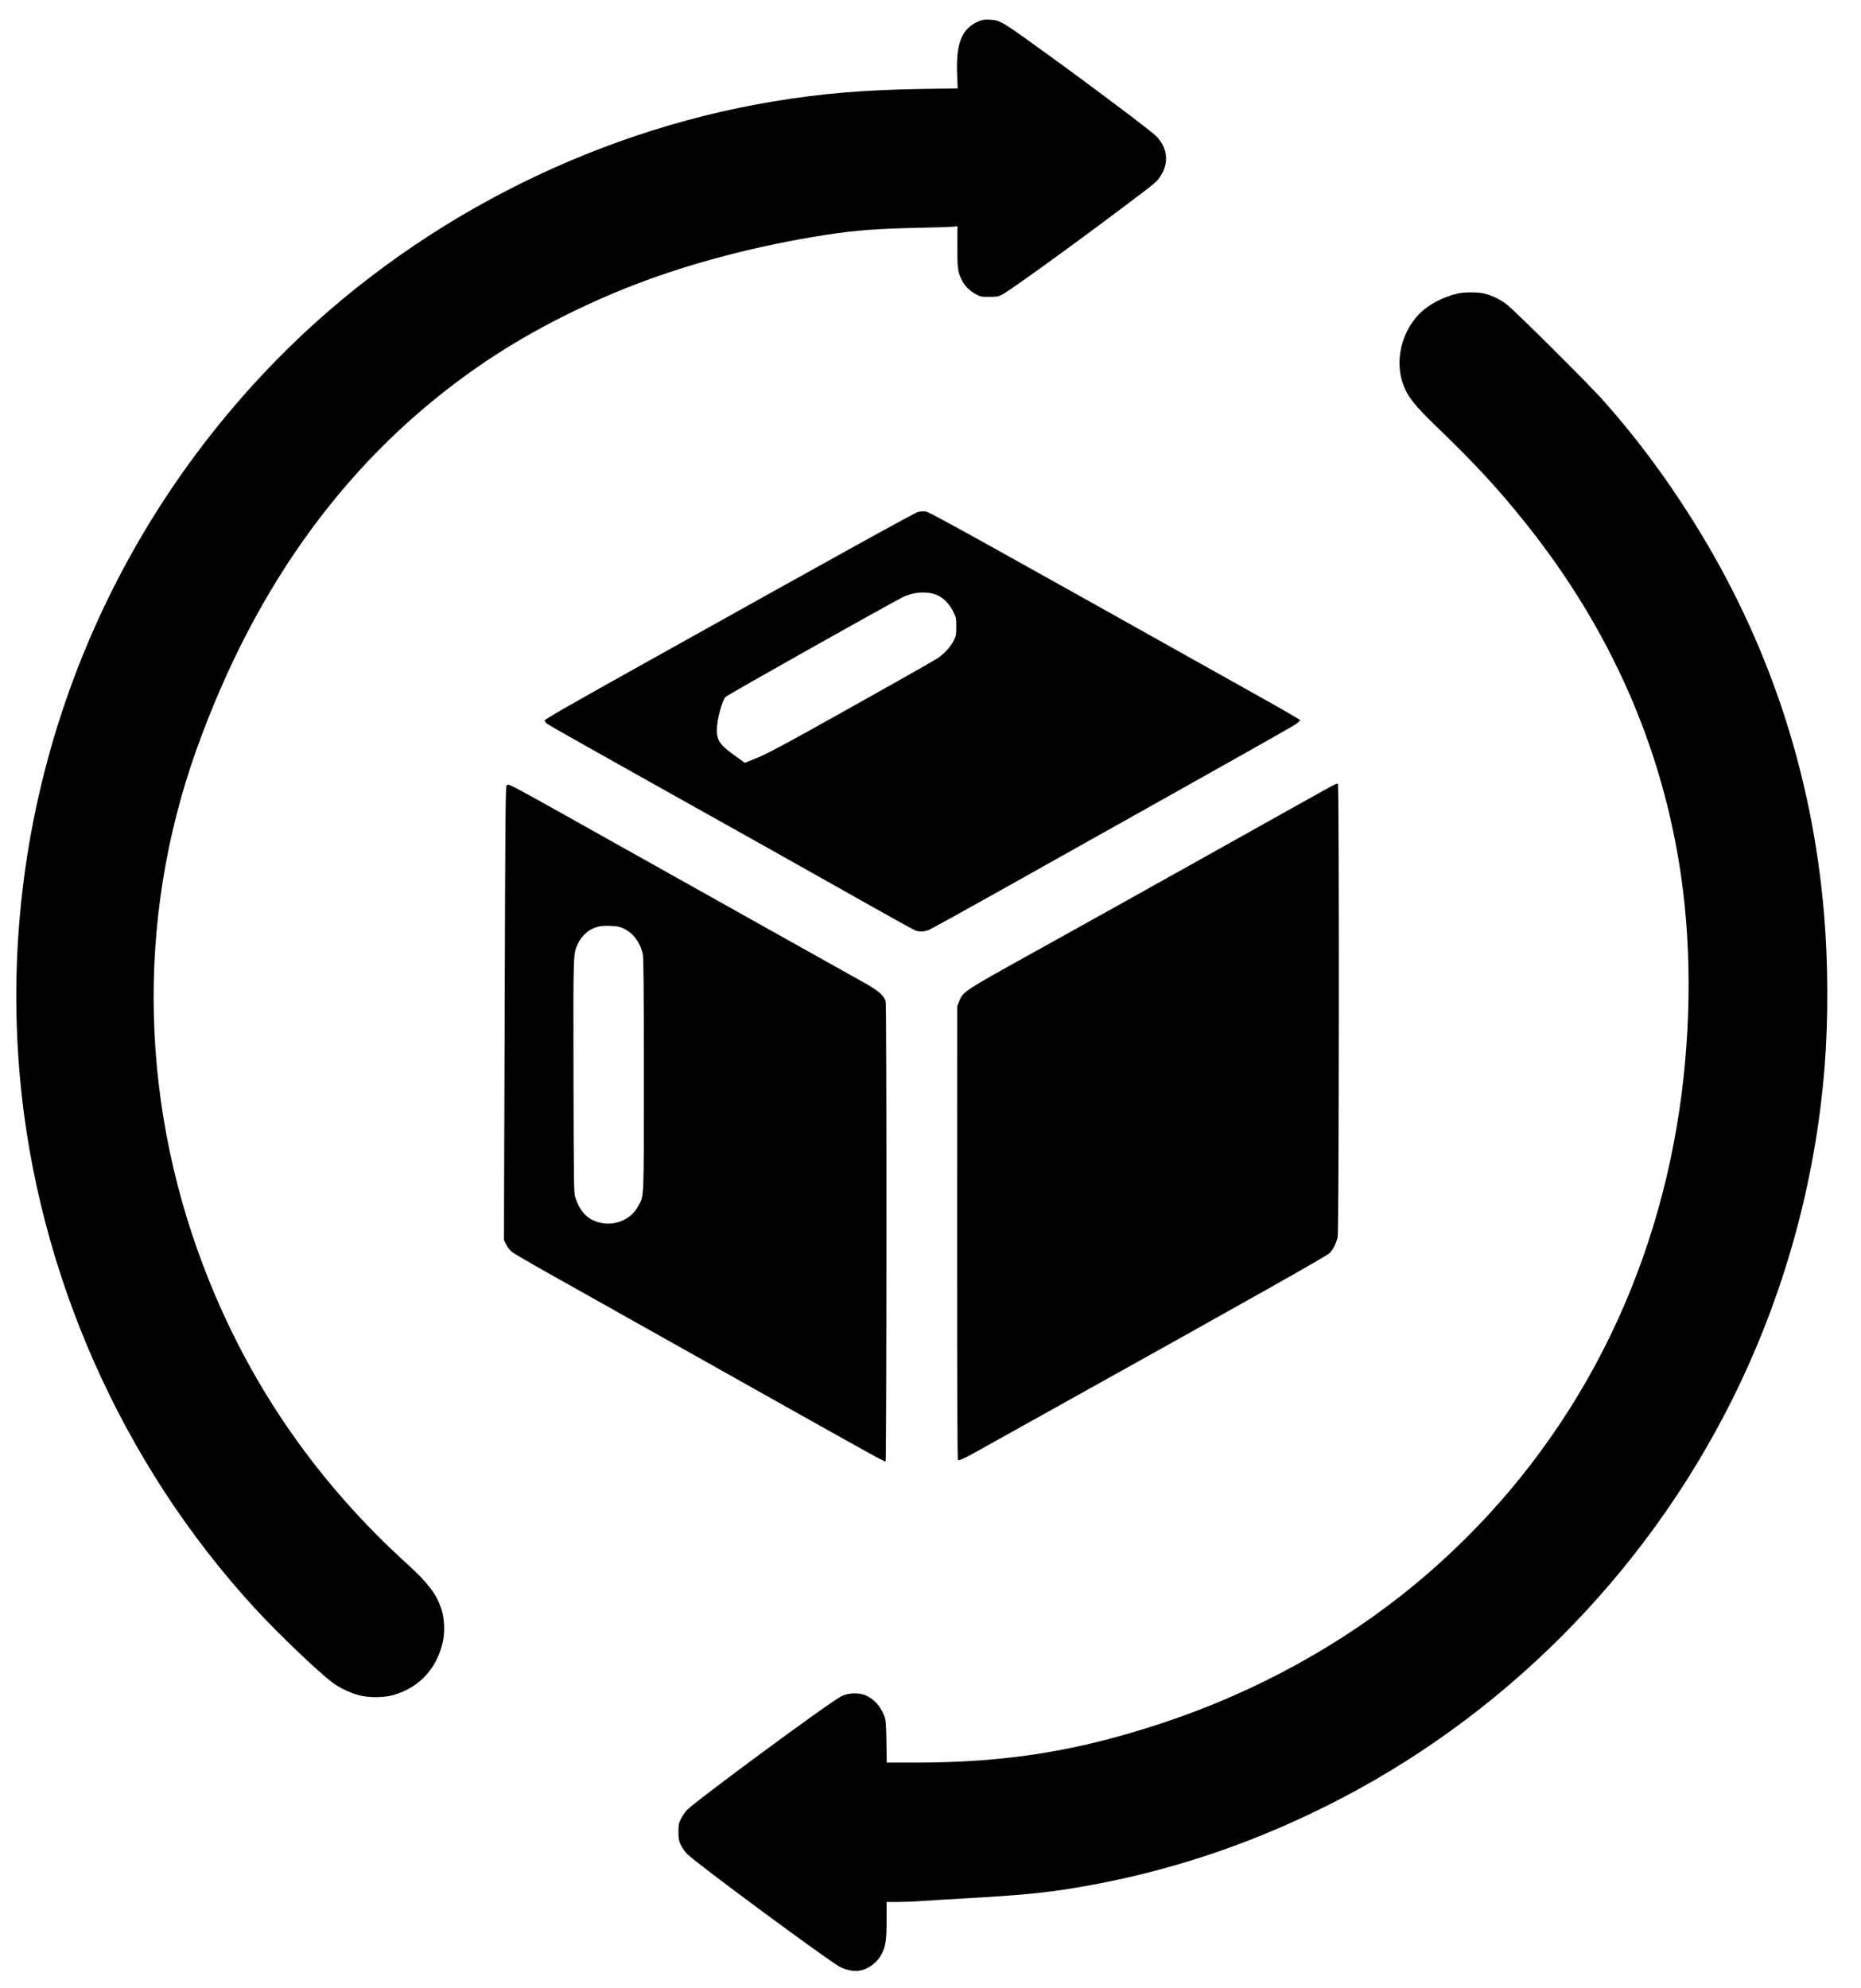 <?xml version="1.0" standalone="no"?>
<!DOCTYPE svg PUBLIC "-//W3C//DTD SVG 20010904//EN"
 "http://www.w3.org/TR/2001/REC-SVG-20010904/DTD/svg10.dtd">
<svg version="1.0" xmlns="http://www.w3.org/2000/svg"
 width="2204pt" height="2354pt" viewBox="0 0 2204 2354"
 preserveAspectRatio="xMidYMid meet">

<g transform="translate(0,2354) scale(0.1,-0.1)"
fill="#000000" stroke="none">
<path d="M11588 23287 c-200 -85 -270 -264 -252 -648 l6 -146 -413 -6 c-689
-11 -1198 -53 -1769 -148 -2205 -365 -4317 -1462 -5880 -3056 -2213 -2254
-3323 -5351 -3045 -8488 207 -2326 1207 -4587 2790 -6305 266 -289 737 -740
908 -869 85 -64 209 -124 313 -152 114 -32 299 -32 409 0 309 87 520 314 590
634 27 121 18 286 -22 399 -60 172 -158 299 -403 522 -1038 942 -1819 2056
-2337 3336 -827 2039 -883 4271 -157 6302 706 1974 1817 3485 3339 4539 539
374 1189 713 1859 971 670 258 1462 464 2256 587 367 56 605 74 1190 86 151 3
296 8 322 11 l47 6 -1 -239 c-1 -253 4 -296 47 -388 36 -75 94 -136 167 -176
60 -32 68 -34 163 -34 89 0 106 3 155 28 86 43 808 564 1460 1055 364 274 368
277 414 347 104 157 83 340 -53 475 -60 60 -730 565 -1236 931 -599 435 -608
440 -735 446 -62 3 -85 0 -132 -20z"/>
<path d="M17270 20066 c-184 -41 -363 -137 -472 -254 -204 -218 -277 -545
-183 -815 54 -153 133 -254 417 -527 443 -428 716 -723 1036 -1124 1003 -1254
1621 -2656 1841 -4176 134 -925 117 -1968 -49 -2956 -366 -2177 -1452 -4073
-3117 -5446 -849 -699 -1863 -1257 -2943 -1618 -1025 -343 -1871 -480 -2967
-480 l-331 0 -4 248 c-4 219 -7 253 -25 303 -44 118 -130 212 -231 249 -79 30
-194 25 -272 -11 -125 -58 -1754 -1259 -1839 -1355 -22 -26 -53 -72 -68 -103
-25 -49 -28 -68 -28 -151 0 -82 4 -103 27 -152 15 -32 48 -81 75 -109 89 -96
1682 -1272 1811 -1338 68 -35 158 -54 218 -46 114 14 223 95 279 205 44 87 55
164 55 398 l0 212 133 0 c72 0 191 4 262 10 72 5 292 19 490 30 709 40 989 67
1365 130 1029 172 2009 492 2960 967 2065 1029 3760 2725 4799 4800 619 1238
993 2585 1101 3963 43 552 41 1221 -6 1780 -139 1684 -661 3253 -1557 4680
-329 525 -688 1004 -1070 1430 -176 196 -1044 1059 -1133 1126 -81 61 -177
108 -267 129 -74 17 -230 18 -307 1z"/>
<path d="M10870 17477 c-45 -13 -837 -450 -3187 -1762 -911 -508 -1233 -692
-1233 -705 0 -10 15 -29 33 -42 17 -14 509 -292 1092 -618 1294 -724 1938
-1085 2670 -1498 308 -174 576 -322 595 -329 50 -17 102 -16 157 5 27 10 401
217 833 459 432 242 1381 775 2110 1183 729 408 1355 762 1393 787 37 25 66
50 64 57 -2 6 -219 132 -483 279 -3479 1949 -3907 2187 -3957 2192 -23 3 -62
-1 -87 -8z m215 -978 c81 -30 156 -104 202 -197 37 -73 38 -80 38 -181 0 -96
-3 -111 -28 -163 -35 -71 -112 -157 -186 -207 -57 -39 -756 -433 -1556 -878
-321 -178 -491 -267 -592 -308 l-142 -57 -88 63 c-207 147 -243 196 -243 328
0 116 63 351 103 389 32 30 2013 1144 2113 1188 126 56 269 64 379 23z"/>
<path d="M15760 14227 c-41 -22 -673 -375 -1405 -785 -731 -409 -1676 -936
-2099 -1170 -848 -470 -851 -473 -897 -589 l-23 -58 -1 -2687 c0 -1950 3
-2688 11 -2688 28 0 91 30 244 116 91 50 597 332 1125 627 2073 1154 2993
1673 3031 1709 38 36 80 118 96 190 16 69 19 5351 3 5367 -6 6 -36 -5 -85 -32z"/>
<path d="M6000 14240 c-13 -8 -16 -325 -23 -2695 l-9 -2686 27 -55 c15 -31 44
-68 68 -88 23 -18 249 -150 502 -291 253 -142 1074 -603 1825 -1025 1863
-1047 2090 -1173 2098 -1165 12 12 14 5402 1 5447 -18 68 -83 125 -241 215
-79 44 -471 264 -873 488 -401 225 -1281 717 -1955 1095 -1496 838 -1388 781
-1420 760z m1382 -1692 c115 -53 198 -163 230 -303 10 -49 13 -322 13 -1430 0
-1523 4 -1424 -67 -1556 -78 -148 -251 -230 -424 -201 -160 27 -259 119 -320
302 -18 52 -19 121 -22 1432 -3 1495 -4 1451 52 1573 30 66 96 140 151 167 77
40 116 48 225 45 88 -3 114 -8 162 -29z"/>
</g>
</svg>
